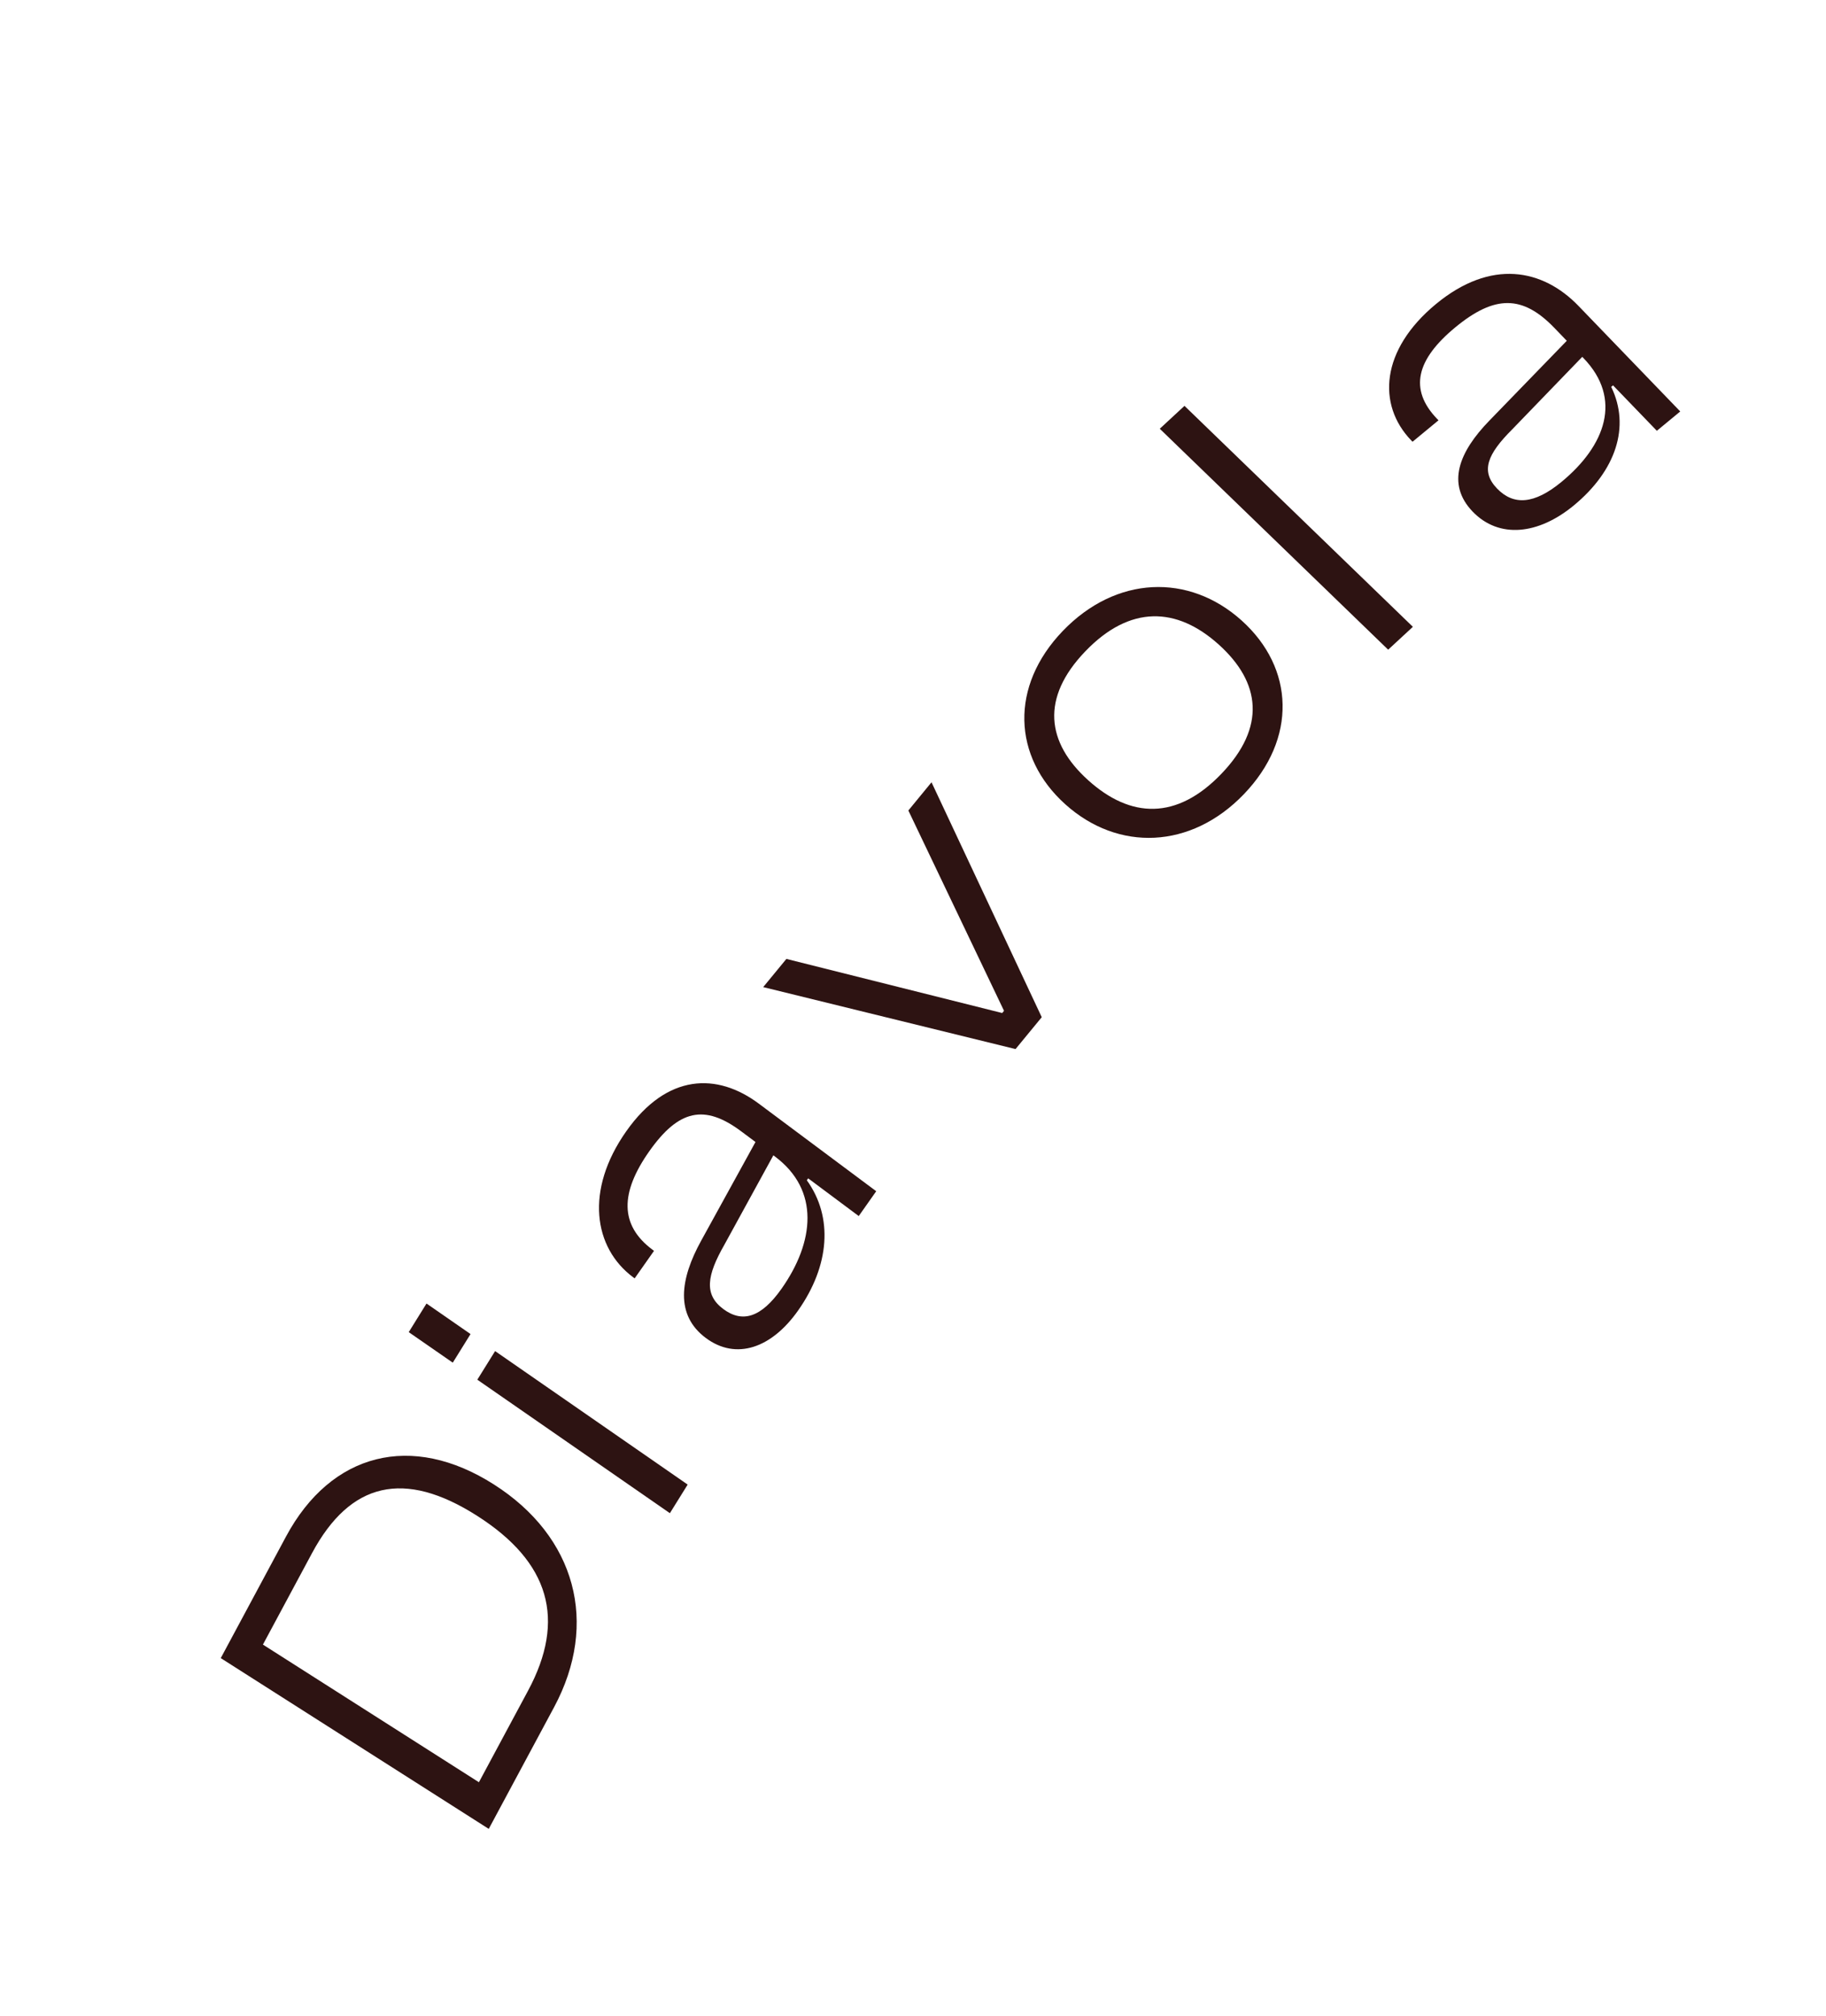 <svg width="77" height="85" viewBox="0 0 77 85" fill="none" xmlns="http://www.w3.org/2000/svg">
<path d="M23.363 71.99L20.61 77.118L9.309 69.917L12.062 64.789C13.964 61.248 17.367 60.389 20.825 62.593C24.283 64.796 25.264 68.449 23.363 71.99ZM13.159 65.488L11.087 69.347L20.195 75.151L22.267 71.292C23.875 68.296 23.185 65.87 20.115 63.914C17.046 61.958 14.767 62.492 13.159 65.488Z" fill="#2D1312"/>
<path d="M19.842 56.253L19.093 57.459L17.236 56.172L17.985 54.965L19.842 56.253ZM28.998 62.6L28.248 63.806L20.128 58.177L20.878 56.971L28.998 62.6Z" fill="#2D1312"/>
<path d="M33.657 55.257C32.541 56.844 31.044 57.373 29.762 56.417C28.463 55.448 28.673 53.934 29.571 52.309L31.858 48.154L31.249 47.7C29.71 46.552 28.618 46.784 27.375 48.551C26.155 50.285 26.12 51.656 27.515 52.696L27.579 52.744L26.762 53.905L26.698 53.857C25.031 52.614 24.657 50.191 26.407 47.704C28.133 45.25 30.248 45.232 31.995 46.535L36.949 50.23L36.212 51.277L34.08 49.687L34.023 49.768C35.148 51.331 34.98 53.376 33.657 55.257ZM30.498 55.196C31.3 55.794 32.096 55.565 32.959 54.338C34.34 52.375 34.584 50.187 32.676 48.764L32.612 48.716L30.546 52.487C29.806 53.782 29.681 54.586 30.498 55.196Z" fill="#2D1312"/>
<path d="M43.929 42.892L42.824 44.236L32.183 41.623L33.161 40.434L42.261 42.716L42.338 42.623L38.304 34.176L39.281 32.986L43.929 42.892Z" fill="#2D1312"/>
<path d="M52.455 33.486C50.225 35.809 47.152 35.921 44.922 33.914C42.692 31.908 42.584 28.932 44.813 26.609C47.057 24.272 50.13 24.16 52.36 26.166C54.59 28.173 54.699 31.148 52.455 33.486ZM51.503 32.63C53.387 30.667 53.174 28.782 51.39 27.176C49.621 25.584 47.648 25.503 45.765 27.466C43.881 29.428 44.123 31.312 45.892 32.904C47.676 34.51 49.62 34.592 51.503 32.63Z" fill="#2D1312"/>
<path d="M59.579 26.431L58.537 27.395L48.906 18.079L49.948 17.114L59.579 26.431Z" fill="#2D1312"/>
<path d="M66.365 21.313C64.869 22.548 63.213 22.726 62.102 21.575C60.978 20.408 61.525 19.052 62.805 17.736L66.069 14.37L65.542 13.823C64.209 12.441 63.034 12.428 61.368 13.803C59.733 15.153 59.397 16.413 60.604 17.666L60.66 17.723L59.565 18.627L59.509 18.57C58.066 17.072 58.212 14.753 60.556 12.818C62.87 10.909 65.051 11.332 66.564 12.901L70.854 17.35L69.867 18.165L68.02 16.25L67.943 16.314C68.759 17.993 68.139 19.849 66.365 21.313ZM63.128 20.599C63.822 21.319 64.692 21.273 65.849 20.318C67.7 18.79 68.429 16.817 66.777 15.104L66.722 15.047L63.769 18.104C62.725 19.147 62.42 19.864 63.128 20.599Z" fill="#2D1312"/>
</svg>

